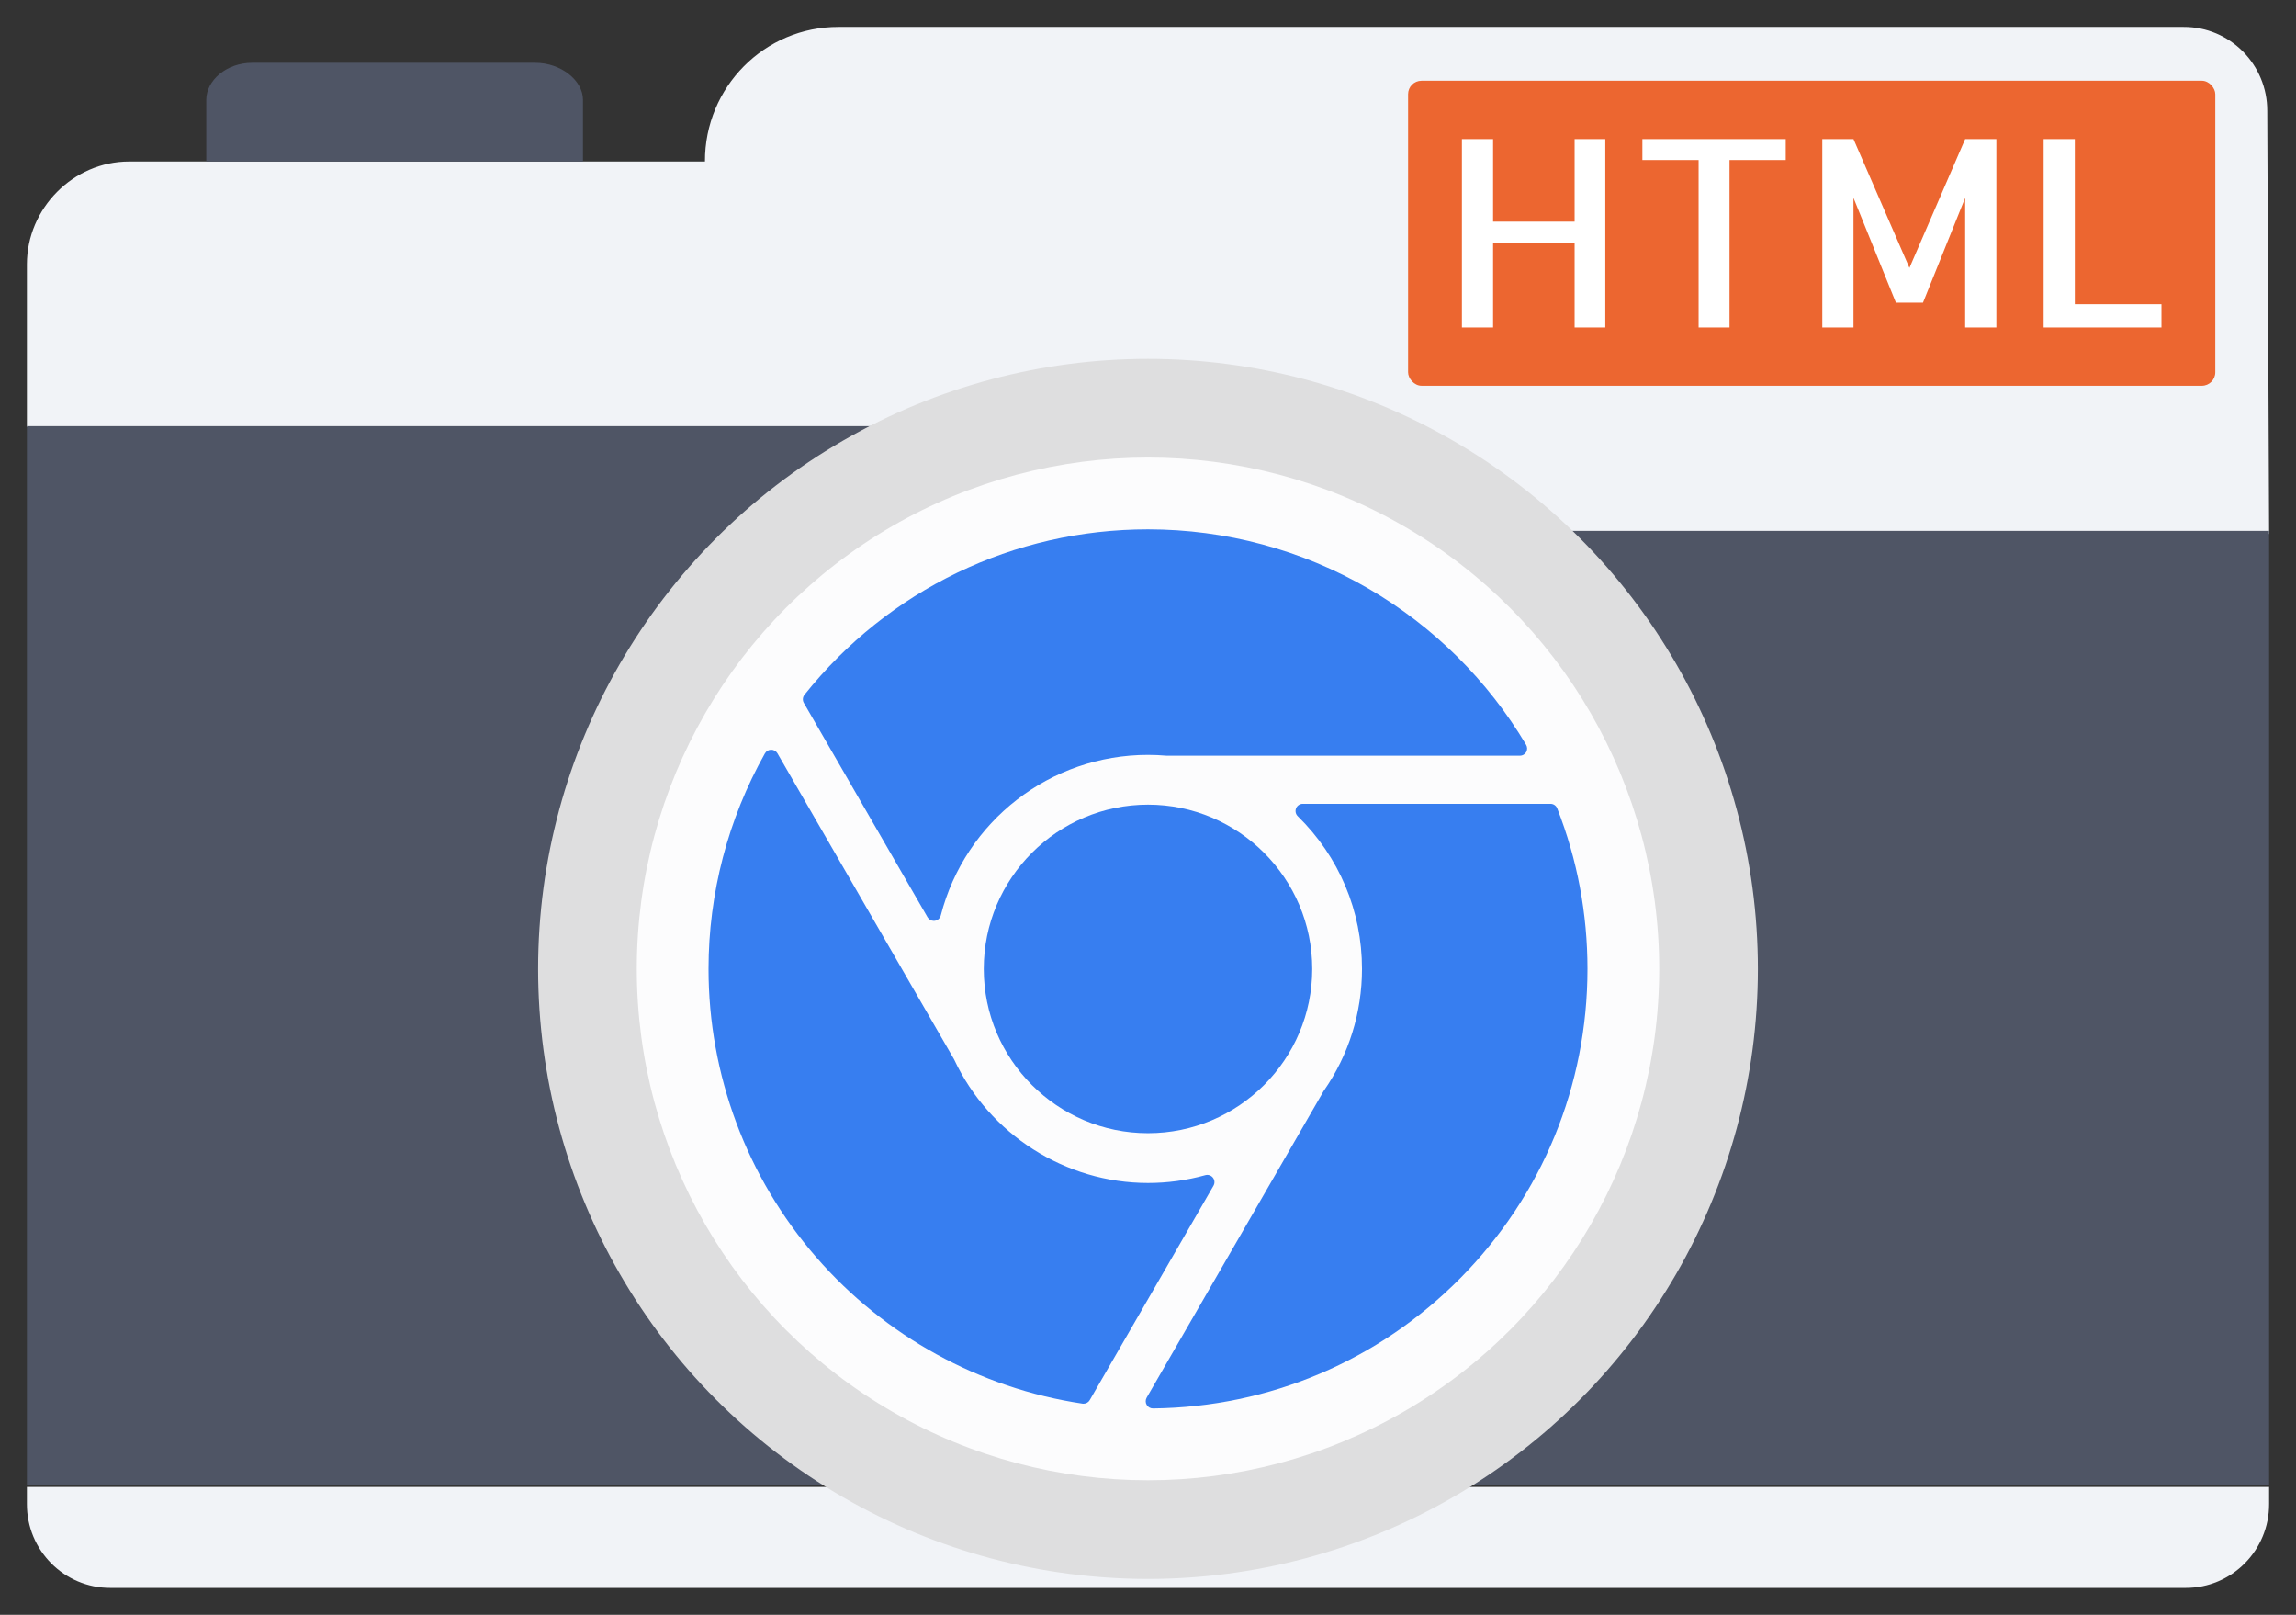 <?xml version="1.0" encoding="utf-8"?>
<svg viewBox="0 0 512 360" xmlns="http://www.w3.org/2000/svg">
  <rect x="0" y="0" width="512" height="360" fill="#333333" stroke="none"/>
  <path d="M 6 331.492 L 6 335.243 C 5.957 345.619 14.327 354.043 24.641 354 L 487.358 354 C 497.673 354.043 506.043 345.62 506 335.245 L 506 331.495 L 6 331.495 L 6 331.492 Z M 307.159 118.943 L 506.003 119.035 L 505.586 24.755 C 505.629 14.377 497.258 5.957 486.945 6 L 187.027 6 C 170.527 5.935 157.137 19.406 157.204 36.006 L 28.784 36.006 C 16.356 36.006 6 46.425 6 58.93 L 6 95.19 L 261.18 95.19 L 307.161 118.947 L 307.159 118.943 Z" fill="#f1f3f7" style=""/>
  <path d="M 506 118.351 L 307.411 118.351 L 260.976 95 L 6 95 L 6 331 L 506 331 Z" fill="#4f5565"/>
  <circle cx="256" cy="216" r="136" fill="#dededf"/>
  <circle cx="256" cy="216" r="114" fill="#fcfcfd"/>
  <path d="M 219.374 216.006 C 219.374 236.201 235.804 252.63 256 252.63 C 276.194 252.63 292.623 236.201 292.623 216.006 C 292.623 195.811 276.194 179.381 256 179.381 C 235.804 179.381 219.374 195.811 219.374 216.006 Z" style="fill: rgb(55, 126, 240);"/>
  <path d="M 340.333 167.662 C 340.619 167.16 340.614 166.544 340.319 166.047 C 331.788 151.679 319.647 139.644 305.21 131.243 C 290.33 122.584 273.313 118.007 256 118.007 C 226.038 118.007 198.114 131.453 179.39 154.898 C 178.977 155.415 178.923 156.131 179.253 156.704 L 206.841 204.486 C 207.13 204.987 207.664 205.289 208.232 205.289 C 208.304 205.289 208.377 205.284 208.45 205.275 C 209.096 205.187 209.625 204.716 209.788 204.084 C 215.228 183.007 234.231 168.286 256 168.286 C 257.351 168.286 258.746 168.348 260.148 168.468 C 260.194 168.472 260.24 168.474 260.286 168.474 L 338.937 168.474 C 339.515 168.474 340.048 168.164 340.333 167.662 Z" style="fill: rgb(55, 126, 240);"/>
  <path d="M 270.482 262.548 C 270.082 262.032 269.413 261.811 268.781 261.985 C 264.632 263.141 260.332 263.726 256 263.726 C 237.595 263.726 220.631 252.931 212.783 236.226 C 212.764 236.185 212.742 236.145 212.72 236.105 L 173.366 167.943 C 173.079 167.445 172.548 167.14 171.974 167.14 C 171.972 167.14 171.969 167.14 171.966 167.14 C 171.389 167.143 170.858 167.455 170.575 167.957 C 162.349 182.555 158 199.17 158 216.006 C 158 239.626 166.521 262.441 181.994 280.249 C 197.312 297.879 218.402 309.482 241.379 312.92 C 241.459 312.932 241.538 312.937 241.617 312.937 C 242.185 312.937 242.718 312.635 243.008 312.134 L 270.603 264.337 C 270.929 263.771 270.881 263.064 270.482 262.548 Z" style="fill: rgb(55, 126, 240);"/>
  <path d="M 345.758 179.194 L 290.51 179.194 C 289.857 179.194 289.269 179.589 289.022 180.193 C 288.776 180.797 288.919 181.491 289.385 181.947 C 298.629 191.01 303.72 203.105 303.72 216.006 C 303.72 225.773 300.773 235.172 295.197 243.188 C 295.171 243.225 295.147 243.263 295.125 243.302 L 255.702 311.582 C 255.414 312.082 255.416 312.699 255.707 313.197 C 255.996 313.69 256.524 313.992 257.094 313.992 C 257.1 313.992 257.106 313.992 257.112 313.992 C 283.054 313.703 307.399 303.382 325.66 284.932 C 343.935 266.466 354 241.988 354 216.006 C 354 203.657 351.73 191.615 347.254 180.214 C 347.012 179.598 346.419 179.194 345.758 179.194 Z" style="fill: rgb(55, 126, 240);"/>
  <path d="M 119.347 14 L 56.242 14 C 50.505 14 46 17.929 46 22.251 L 46 36 L 130 36 L 130 22.251 C 130 17.929 125.084 14 119.347 14 Z" fill="#4f5565"/>
  <rect x="314" y="18" width="180" height="68" rx="3" ry="3" fill="#ec6630"/>
  <path d="M 357.975 31.002 L 357.975 73 L 351.132 73 L 351.132 54.081 L 332.951 54.081 L 332.951 73 L 326 73 L 326 31.002 L 332.951 31.002 L 332.951 49.408 L 351.132 49.408 L 351.132 31 L 357.975 31 Z M 398.211 31.002 L 398.211 35.673 L 385.677 35.673 L 385.677 73 L 378.782 73 L 378.782 35.675 L 366.243 35.675 L 366.243 31.002 L 398.214 31.002 Z M 438.226 31.002 L 445.181 31.002 L 445.181 73 L 438.226 73 L 438.226 44.105 L 428.82 67.468 L 422.779 67.468 L 413.318 44.105 L 413.318 73 L 406.363 73 L 406.363 31.002 L 413.318 31.002 L 425.798 59.725 Z M 462.677 31.002 L 462.677 67.815 L 482 67.815 L 482 73 L 455.724 73 L 455.724 31.002 Z" fill="#fff"/>
</svg>